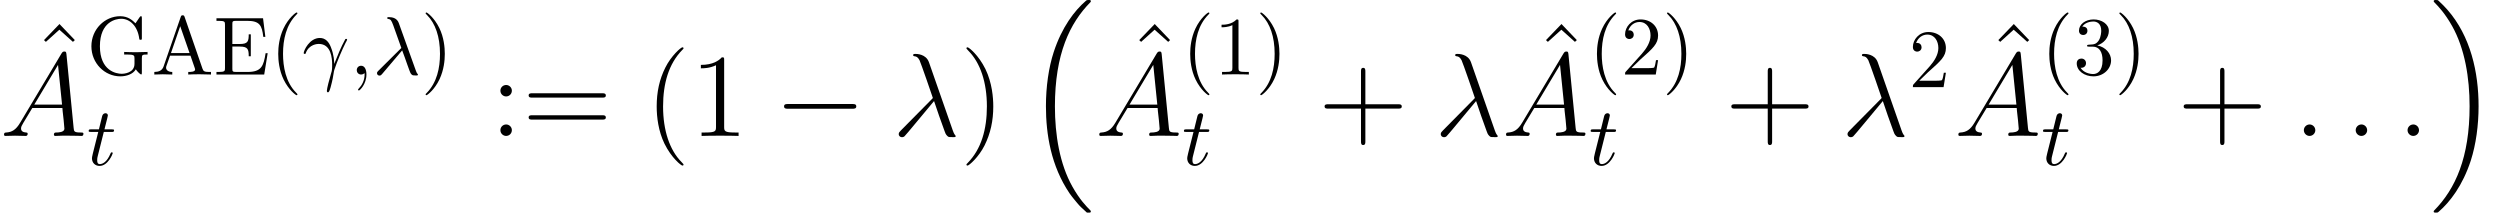 <?xml version='1.0' encoding='UTF-8'?>
<!-- This file was generated by dvisvgm 2.8.1 -->
<svg version='1.1' xmlns='http://www.w3.org/2000/svg' xmlns:xlink='http://www.w3.org/1999/xlink' width='295.016pt' height='25.106pt' viewBox='86.492 26.301 295.016 25.106'>
<defs>
<path id='g0-16' d='M7.183 24.381C7.211 24.395 7.336 24.534 7.35 24.534H7.657C7.699 24.534 7.811 24.52 7.811 24.395C7.811 24.339 7.783 24.311 7.755 24.269C7.253 23.767 6.5 23 5.635 21.466C4.129 18.788 3.571 15.342 3.571 11.995C3.571 5.802 5.328 2.162 7.769-.307C7.811-.349 7.811-.391 7.811-.418C7.811-.558 7.713-.558 7.546-.558C7.364-.558 7.336-.558 7.211-.446C5.886 .697 4.394 2.636 3.431 5.579C2.831 7.42 2.511 9.666 2.511 11.981C2.511 15.287 3.11 19.025 5.3 22.261C5.677 22.804 6.193 23.376 6.193 23.39C6.332 23.558 6.528 23.781 6.639 23.878L7.183 24.381Z'/>
<path id='g0-17' d='M5.802 11.981C5.802 7.978 4.868 3.724 2.12 .586C1.925 .363 1.409-.181 1.074-.474C.976-.558 .948-.558 .767-.558C.628-.558 .502-.558 .502-.418C.502-.363 .558-.307 .586-.279C1.06 .209 1.813 .976 2.678 2.511C4.184 5.189 4.742 8.634 4.742 11.981C4.742 18.034 3.068 21.731 .558 24.283C.53 24.311 .502 24.353 .502 24.395C.502 24.534 .628 24.534 .767 24.534C.948 24.534 .976 24.534 1.102 24.422C2.427 23.279 3.919 21.34 4.882 18.397C5.495 16.486 5.802 14.227 5.802 11.981Z'/>
<path id='g2-13' d='M.4-2.48C.781-3.603 1.845-3.612 1.953-3.612C3.427-3.612 3.534-1.904 3.534-1.133C3.534-.537 3.486-.371 3.417-.176C3.202 .537 2.909 1.67 2.909 1.923C2.909 2.031 2.958 2.099 3.036 2.099C3.163 2.099 3.241 1.884 3.349 1.513C3.573 .693 3.671 .137 3.71-.166C3.73-.293 3.749-.42 3.788-.547C4.101-1.513 4.725-2.968 5.116-3.739C5.184-3.857 5.301-4.071 5.301-4.11C5.301-4.208 5.204-4.208 5.184-4.208C5.155-4.208 5.096-4.208 5.067-4.14C4.559-3.212 4.169-2.236 3.778-1.25C3.769-1.552 3.759-2.294 3.378-3.241C3.144-3.837 2.753-4.315 2.08-4.315C.859-4.315 .176-2.831 .176-2.529C.176-2.431 .264-2.431 .361-2.431L.4-2.48Z'/>
<path id='g2-21' d='M3.486-2.851C3.886-1.826 4.354-.332 4.511-.107C4.667 .107 4.765 .107 5.028 .107H5.243C5.341 .098 5.35 .039 5.35 .01S5.331-.039 5.301-.078C5.204-.186 5.145-.332 5.077-.527L3.085-6.083C2.88-6.649 2.353-6.776 1.894-6.776C1.845-6.776 1.718-6.776 1.718-6.668C1.718-6.59 1.796-6.571 1.806-6.571C2.128-6.512 2.197-6.454 2.441-5.79L3.388-3.134L.693-.459C.576-.342 .517-.283 .517-.156C.517 .01 .654 .127 .81 .127S1.054 .02 1.133-.078L3.486-2.851Z'/>
<path id='g2-59' d='M1.982-.01C1.982-.654 1.738-1.035 1.357-1.035C1.035-1.035 .84-.791 .84-.517C.84-.254 1.035 0 1.357 0C1.474 0 1.601-.039 1.699-.127C1.728-.146 1.738-.156 1.748-.156S1.767-.146 1.767-.01C1.767 .713 1.425 1.299 1.103 1.621C.996 1.728 .996 1.748 .996 1.777C.996 1.845 1.045 1.884 1.093 1.884C1.201 1.884 1.982 1.133 1.982-.01Z'/>
<path id='g2-116' d='M2.011-3.905H2.929C3.124-3.905 3.222-3.905 3.222-4.101C3.222-4.208 3.124-4.208 2.949-4.208H2.089C2.441-5.594 2.49-5.79 2.49-5.848C2.49-6.014 2.372-6.112 2.207-6.112C2.177-6.112 1.904-6.102 1.816-5.76L1.435-4.208H.517C.322-4.208 .225-4.208 .225-4.022C.225-3.905 .303-3.905 .498-3.905H1.357C.654-1.133 .615-.967 .615-.791C.615-.264 .986 .107 1.513 .107C2.509 .107 3.066-1.318 3.066-1.396C3.066-1.494 2.988-1.494 2.949-1.494C2.861-1.494 2.851-1.465 2.802-1.357C2.382-.342 1.865-.107 1.533-.107C1.328-.107 1.23-.234 1.23-.557C1.23-.791 1.25-.859 1.289-1.025L2.011-3.905Z'/>
<path id='g4-40' d='M3.232 2.343C3.232 2.314 3.232 2.294 3.066 2.128C1.845 .898 1.533-.947 1.533-2.441C1.533-4.14 1.904-5.838 3.105-7.059C3.232-7.176 3.232-7.196 3.232-7.225C3.232-7.293 3.193-7.323 3.134-7.323C3.036-7.323 2.158-6.659 1.582-5.419C1.084-4.345 .967-3.261 .967-2.441C.967-1.679 1.074-.498 1.611 .605C2.197 1.806 3.036 2.441 3.134 2.441C3.193 2.441 3.232 2.412 3.232 2.343Z'/>
<path id='g4-41' d='M2.822-2.441C2.822-3.202 2.714-4.384 2.177-5.487C1.591-6.688 .752-7.323 .654-7.323C.596-7.323 .557-7.283 .557-7.225C.557-7.196 .557-7.176 .742-7C1.699-6.034 2.255-4.481 2.255-2.441C2.255-.771 1.894 .947 .683 2.177C.557 2.294 .557 2.314 .557 2.343C.557 2.402 .596 2.441 .654 2.441C.752 2.441 1.63 1.777 2.207 .537C2.704-.537 2.822-1.621 2.822-2.441Z'/>
<path id='g4-49' d='M2.87-6.249C2.87-6.483 2.87-6.502 2.646-6.502C2.041-5.878 1.181-5.878 .869-5.878V-5.575C1.064-5.575 1.64-5.575 2.148-5.829V-.771C2.148-.42 2.119-.303 1.24-.303H.928V0C1.269-.029 2.119-.029 2.509-.029S3.749-.029 4.091 0V-.303H3.778C2.9-.303 2.87-.41 2.87-.771V-6.249Z'/>
<path id='g4-50' d='M1.24-.752L2.275-1.757C3.798-3.105 4.384-3.632 4.384-4.608C4.384-5.721 3.505-6.502 2.314-6.502C1.211-6.502 .488-5.604 .488-4.735C.488-4.188 .976-4.188 1.006-4.188C1.172-4.188 1.513-4.306 1.513-4.706C1.513-4.96 1.338-5.214 .996-5.214C.918-5.214 .898-5.214 .869-5.204C1.093-5.838 1.621-6.2 2.187-6.2C3.075-6.2 3.495-5.409 3.495-4.608C3.495-3.827 3.007-3.056 2.47-2.451L.596-.361C.488-.254 .488-.234 .488 0H4.11L4.384-1.699H4.14C4.091-1.406 4.022-.976 3.925-.83C3.857-.752 3.212-.752 2.997-.752H1.24Z'/>
<path id='g4-51' d='M2.831-3.437C3.632-3.7 4.198-4.384 4.198-5.155C4.198-5.956 3.339-6.502 2.402-6.502C1.416-6.502 .674-5.917 .674-5.175C.674-4.852 .888-4.667 1.172-4.667C1.474-4.667 1.67-4.882 1.67-5.165C1.67-5.653 1.211-5.653 1.064-5.653C1.367-6.131 2.011-6.258 2.363-6.258C2.763-6.258 3.3-6.044 3.3-5.165C3.3-5.048 3.28-4.481 3.027-4.052C2.734-3.583 2.402-3.554 2.158-3.544C2.08-3.534 1.845-3.515 1.777-3.515C1.699-3.505 1.63-3.495 1.63-3.398C1.63-3.29 1.699-3.29 1.865-3.29H2.294C3.095-3.29 3.456-2.626 3.456-1.67C3.456-.342 2.783-.059 2.353-.059C1.933-.059 1.201-.225 .859-.801C1.201-.752 1.504-.967 1.504-1.338C1.504-1.689 1.24-1.884 .957-1.884C.722-1.884 .41-1.748 .41-1.318C.41-.43 1.318 .215 2.382 .215C3.573 .215 4.462-.674 4.462-1.67C4.462-2.47 3.847-3.232 2.831-3.437Z'/>
<path id='g4-65' d='M3.886-6.795C3.837-6.922 3.817-6.991 3.661-6.991S3.476-6.932 3.427-6.795L1.406-.957C1.23-.459 .84-.312 .312-.303V0C.537-.01 .957-.029 1.308-.029C1.611-.029 2.119-.01 2.431 0V-.303C1.943-.303 1.699-.547 1.699-.801C1.699-.83 1.709-.928 1.718-.947L2.167-2.226H4.579L5.096-.732C5.106-.693 5.126-.635 5.126-.596C5.126-.303 4.579-.303 4.315-.303V0C4.667-.029 5.35-.029 5.721-.029C6.141-.029 6.59-.02 7 0V-.303H6.825C6.239-.303 6.102-.371 5.995-.693L3.886-6.795ZM3.368-5.702L4.472-2.529H2.275L3.368-5.702Z'/>
<path id='g4-69' d='M1.328-.762C1.328-.41 1.308-.303 .557-.303H.322V0H5.956L6.366-2.519H6.122C5.878-1.015 5.653-.303 3.974-.303H2.675C2.216-.303 2.197-.371 2.197-.693V-3.3H3.075C4.022-3.3 4.13-2.988 4.13-2.158H4.374V-4.745H4.13C4.13-3.905 4.022-3.603 3.075-3.603H2.197V-5.946C2.197-6.268 2.216-6.336 2.675-6.336H3.935C5.428-6.336 5.692-5.799 5.848-4.442H6.092L5.819-6.639H.322V-6.336H.557C1.308-6.336 1.328-6.229 1.328-5.878V-.762Z'/>
<path id='g4-71' d='M5.79-.615C5.917-.4 6.307-.01 6.415-.01C6.502-.01 6.502-.088 6.502-.234V-1.933C6.502-2.314 6.541-2.363 7.176-2.363V-2.665C6.815-2.656 6.278-2.636 5.985-2.636C5.594-2.636 4.765-2.636 4.413-2.665V-2.363H4.725C5.604-2.363 5.633-2.255 5.633-1.894V-1.269C5.633-.176 4.394-.088 4.12-.088C3.486-.088 1.552-.43 1.552-3.339C1.552-6.258 3.476-6.58 4.062-6.58C5.106-6.58 5.995-5.702 6.19-4.267C6.209-4.13 6.209-4.101 6.346-4.101C6.502-4.101 6.502-4.13 6.502-4.335V-6.649C6.502-6.815 6.502-6.883 6.395-6.883C6.356-6.883 6.317-6.883 6.239-6.766L5.751-6.044C5.438-6.356 4.911-6.883 3.944-6.883C2.128-6.883 .547-5.341 .547-3.339S2.109 .215 3.964 .215C4.677 .215 5.458-.039 5.79-.615Z'/>
<path id='g1-0' d='M9.192-3.208C9.429-3.208 9.68-3.208 9.68-3.487S9.429-3.766 9.192-3.766H1.646C1.409-3.766 1.158-3.766 1.158-3.487S1.409-3.208 1.646-3.208H9.192Z'/>
<path id='g3-21' d='M4.31-8.689C3.961-9.68 2.859-9.68 2.678-9.68C2.594-9.68 2.441-9.68 2.441-9.54C2.441-9.429 2.525-9.415 2.594-9.401C2.803-9.373 2.971-9.345 3.194-8.94C3.333-8.675 4.77-4.505 4.77-4.477C4.77-4.463 4.756-4.449 4.645-4.338L1.018-.669C.851-.502 .739-.391 .739-.209C.739-.014 .907 .153 1.13 .153C1.186 .153 1.339 .126 1.423 .042C1.646-.167 3.64-2.608 4.91-4.115C5.272-3.027 5.719-1.743 6.151-.572C6.221-.363 6.29-.167 6.486 .014C6.625 .139 6.653 .139 7.044 .139H7.309C7.364 .139 7.462 .139 7.462 .028C7.462-.028 7.448-.042 7.392-.098C7.267-.251 7.169-.502 7.113-.669L4.31-8.689Z'/>
<path id='g3-58' d='M2.566-.669C2.566-1.074 2.232-1.353 1.897-1.353C1.492-1.353 1.213-1.018 1.213-.683C1.213-.279 1.548 0 1.883 0C2.287 0 2.566-.335 2.566-.669Z'/>
<path id='g3-65' d='M2.371-1.548C1.883-.725 1.409-.446 .739-.404C.586-.391 .474-.391 .474-.139C.474-.056 .544 0 .642 0C.893 0 1.52-.028 1.771-.028C2.176-.028 2.622 0 3.013 0C3.096 0 3.264 0 3.264-.265C3.264-.391 3.152-.404 3.068-.404C2.748-.432 2.483-.544 2.483-.879C2.483-1.074 2.566-1.227 2.748-1.534L3.808-3.292H7.364C7.378-3.166 7.378-3.055 7.392-2.929C7.434-2.566 7.601-1.116 7.601-.851C7.601-.432 6.89-.404 6.667-.404C6.514-.404 6.36-.404 6.36-.153C6.36 0 6.486 0 6.569 0C6.806 0 7.085-.028 7.323-.028H8.118C8.968-.028 9.582 0 9.596 0C9.694 0 9.847 0 9.847-.265C9.847-.404 9.722-.404 9.512-.404C8.745-.404 8.731-.53 8.689-.948L7.839-9.652C7.811-9.931 7.755-9.959 7.601-9.959C7.462-9.959 7.378-9.931 7.253-9.722L2.371-1.548ZM4.045-3.696L6.848-8.383L7.323-3.696H4.045Z'/>
<path id='g5-40' d='M4.533 3.389C4.533 3.347 4.533 3.32 4.296 3.082C2.901 1.674 2.12-.628 2.12-3.473C2.12-6.179 2.776-8.508 4.394-10.154C4.533-10.279 4.533-10.307 4.533-10.349C4.533-10.433 4.463-10.461 4.407-10.461C4.226-10.461 3.082-9.457 2.399-8.09C1.688-6.681 1.367-5.189 1.367-3.473C1.367-2.232 1.562-.572 2.287 .921C3.11 2.594 4.254 3.501 4.407 3.501C4.463 3.501 4.533 3.473 4.533 3.389Z'/>
<path id='g5-41' d='M3.933-3.473C3.933-4.533 3.794-6.263 3.013-7.88C2.19-9.554 1.046-10.461 .893-10.461C.837-10.461 .767-10.433 .767-10.349C.767-10.307 .767-10.279 1.004-10.042C2.399-8.634 3.18-6.332 3.18-3.487C3.18-.781 2.525 1.548 .907 3.194C.767 3.32 .767 3.347 .767 3.389C.767 3.473 .837 3.501 .893 3.501C1.074 3.501 2.218 2.497 2.901 1.13C3.612-.293 3.933-1.799 3.933-3.473Z'/>
<path id='g5-43' d='M5.565-3.222H9.415C9.61-3.222 9.861-3.222 9.861-3.473C9.861-3.738 9.624-3.738 9.415-3.738H5.565V-7.588C5.565-7.783 5.565-8.034 5.314-8.034C5.049-8.034 5.049-7.797 5.049-7.588V-3.738H1.2C1.004-3.738 .753-3.738 .753-3.487C.753-3.222 .99-3.222 1.2-3.222H5.049V.628C5.049 .823 5.049 1.074 5.3 1.074C5.565 1.074 5.565 .837 5.565 .628V-3.222Z'/>
<path id='g5-49' d='M4.017-8.94C4.017-9.261 4.017-9.275 3.738-9.275C3.403-8.899 2.706-8.383 1.269-8.383V-7.978C1.59-7.978 2.287-7.978 3.055-8.341V-1.074C3.055-.572 3.013-.404 1.785-.404H1.353V0C1.73-.028 3.082-.028 3.543-.028S5.342-.028 5.719 0V-.404H5.286C4.059-.404 4.017-.572 4.017-1.074V-8.94Z'/>
<path id='g5-58' d='M2.566-5.342C2.566-5.719 2.246-6.011 1.897-6.011C1.492-6.011 1.213-5.691 1.213-5.342C1.213-4.924 1.562-4.659 1.883-4.659C2.26-4.659 2.566-4.951 2.566-5.342ZM2.566-.683C2.566-1.06 2.246-1.353 1.897-1.353C1.492-1.353 1.213-1.032 1.213-.683C1.213-.265 1.562 0 1.883 0C2.26 0 2.566-.293 2.566-.683Z'/>
<path id='g5-61' d='M9.415-4.519C9.61-4.519 9.861-4.519 9.861-4.77C9.861-5.035 9.624-5.035 9.415-5.035H1.2C1.004-5.035 .753-5.035 .753-4.784C.753-4.519 .99-4.519 1.2-4.519H9.415ZM9.415-1.925C9.61-1.925 9.861-1.925 9.861-2.176C9.861-2.441 9.624-2.441 9.415-2.441H1.2C1.004-2.441 .753-2.441 .753-2.19C.753-1.925 .99-1.925 1.2-1.925H9.415Z'/>
<path id='g5-94' d='M3.417-9.68L1.59-7.783L1.813-7.574L3.403-9.01L5.007-7.574L5.23-7.783L3.417-9.68Z'/>
</defs>
<g id='page1'>
<use x='90.093' y='38.816' xlink:href='#g5-94'/>
<use x='86.492' y='42.341' xlink:href='#g3-65'/>
<use x='96.73' y='35.096' xlink:href='#g4-71'/>
<use x='104.391' y='35.096' xlink:href='#g4-65'/>
<use x='111.714' y='35.096' xlink:href='#g4-69'/>
<use x='118.358' y='35.096' xlink:href='#g4-40'/>
<use x='122.155' y='35.096' xlink:href='#g2-13'/>
<use x='127.752' y='35.096' xlink:href='#g2-59'/>
<use x='130.464' y='35.096' xlink:href='#g2-21'/>
<use x='136.16' y='35.096' xlink:href='#g4-41'/>
<use x='96.73' y='45.774' xlink:href='#g2-116'/>
<use x='144.329' y='42.341' xlink:href='#g5-58'/>
<use x='148.123' y='42.341' xlink:href='#g5-61'/>
<use x='162.619' y='42.341' xlink:href='#g5-40'/>
<use x='167.93' y='42.341' xlink:href='#g5-49'/>
<use x='177.858' y='42.341' xlink:href='#g1-0'/>
<use x='191.806' y='42.341' xlink:href='#g3-21'/>
<use x='199.772' y='42.341' xlink:href='#g5-41'/>
<use x='207.408' y='26.859' xlink:href='#g0-16'/>
<use x='219.339' y='38.816' xlink:href='#g5-94'/>
<use x='215.738' y='42.341' xlink:href='#g3-65'/>
<use x='225.976' y='35.096' xlink:href='#g4-40'/>
<use x='229.773' y='35.096' xlink:href='#g4-49'/>
<use x='234.654' y='35.096' xlink:href='#g4-41'/>
<use x='225.976' y='45.774' xlink:href='#g2-116'/>
<use x='242.049' y='42.341' xlink:href='#g5-43'/>
<use x='255.77' y='42.341' xlink:href='#g3-21'/>
<use x='267.338' y='38.816' xlink:href='#g5-94'/>
<use x='263.737' y='42.341' xlink:href='#g3-65'/>
<use x='273.975' y='35.096' xlink:href='#g4-40'/>
<use x='277.772' y='35.096' xlink:href='#g4-50'/>
<use x='282.653' y='35.096' xlink:href='#g4-41'/>
<use x='273.975' y='45.774' xlink:href='#g2-116'/>
<use x='290.048' y='42.341' xlink:href='#g5-43'/>
<use x='303.769' y='42.341' xlink:href='#g3-21'/>
<use x='311.736' y='36.582' xlink:href='#g4-50'/>
<use x='320.717' y='38.816' xlink:href='#g5-94'/>
<use x='317.116' y='42.341' xlink:href='#g3-65'/>
<use x='327.354' y='35.096' xlink:href='#g4-40'/>
<use x='331.151' y='35.096' xlink:href='#g4-51'/>
<use x='336.032' y='35.096' xlink:href='#g4-41'/>
<use x='327.354' y='45.774' xlink:href='#g2-116'/>
<use x='343.427' y='42.341' xlink:href='#g5-43'/>
<use x='357.148' y='42.341' xlink:href='#g3-58'/>
<use x='363.266' y='42.341' xlink:href='#g3-58'/>
<use x='369.385' y='42.341' xlink:href='#g3-58'/>
<use x='373.178' y='26.859' xlink:href='#g0-17'/>
</g>
</svg>